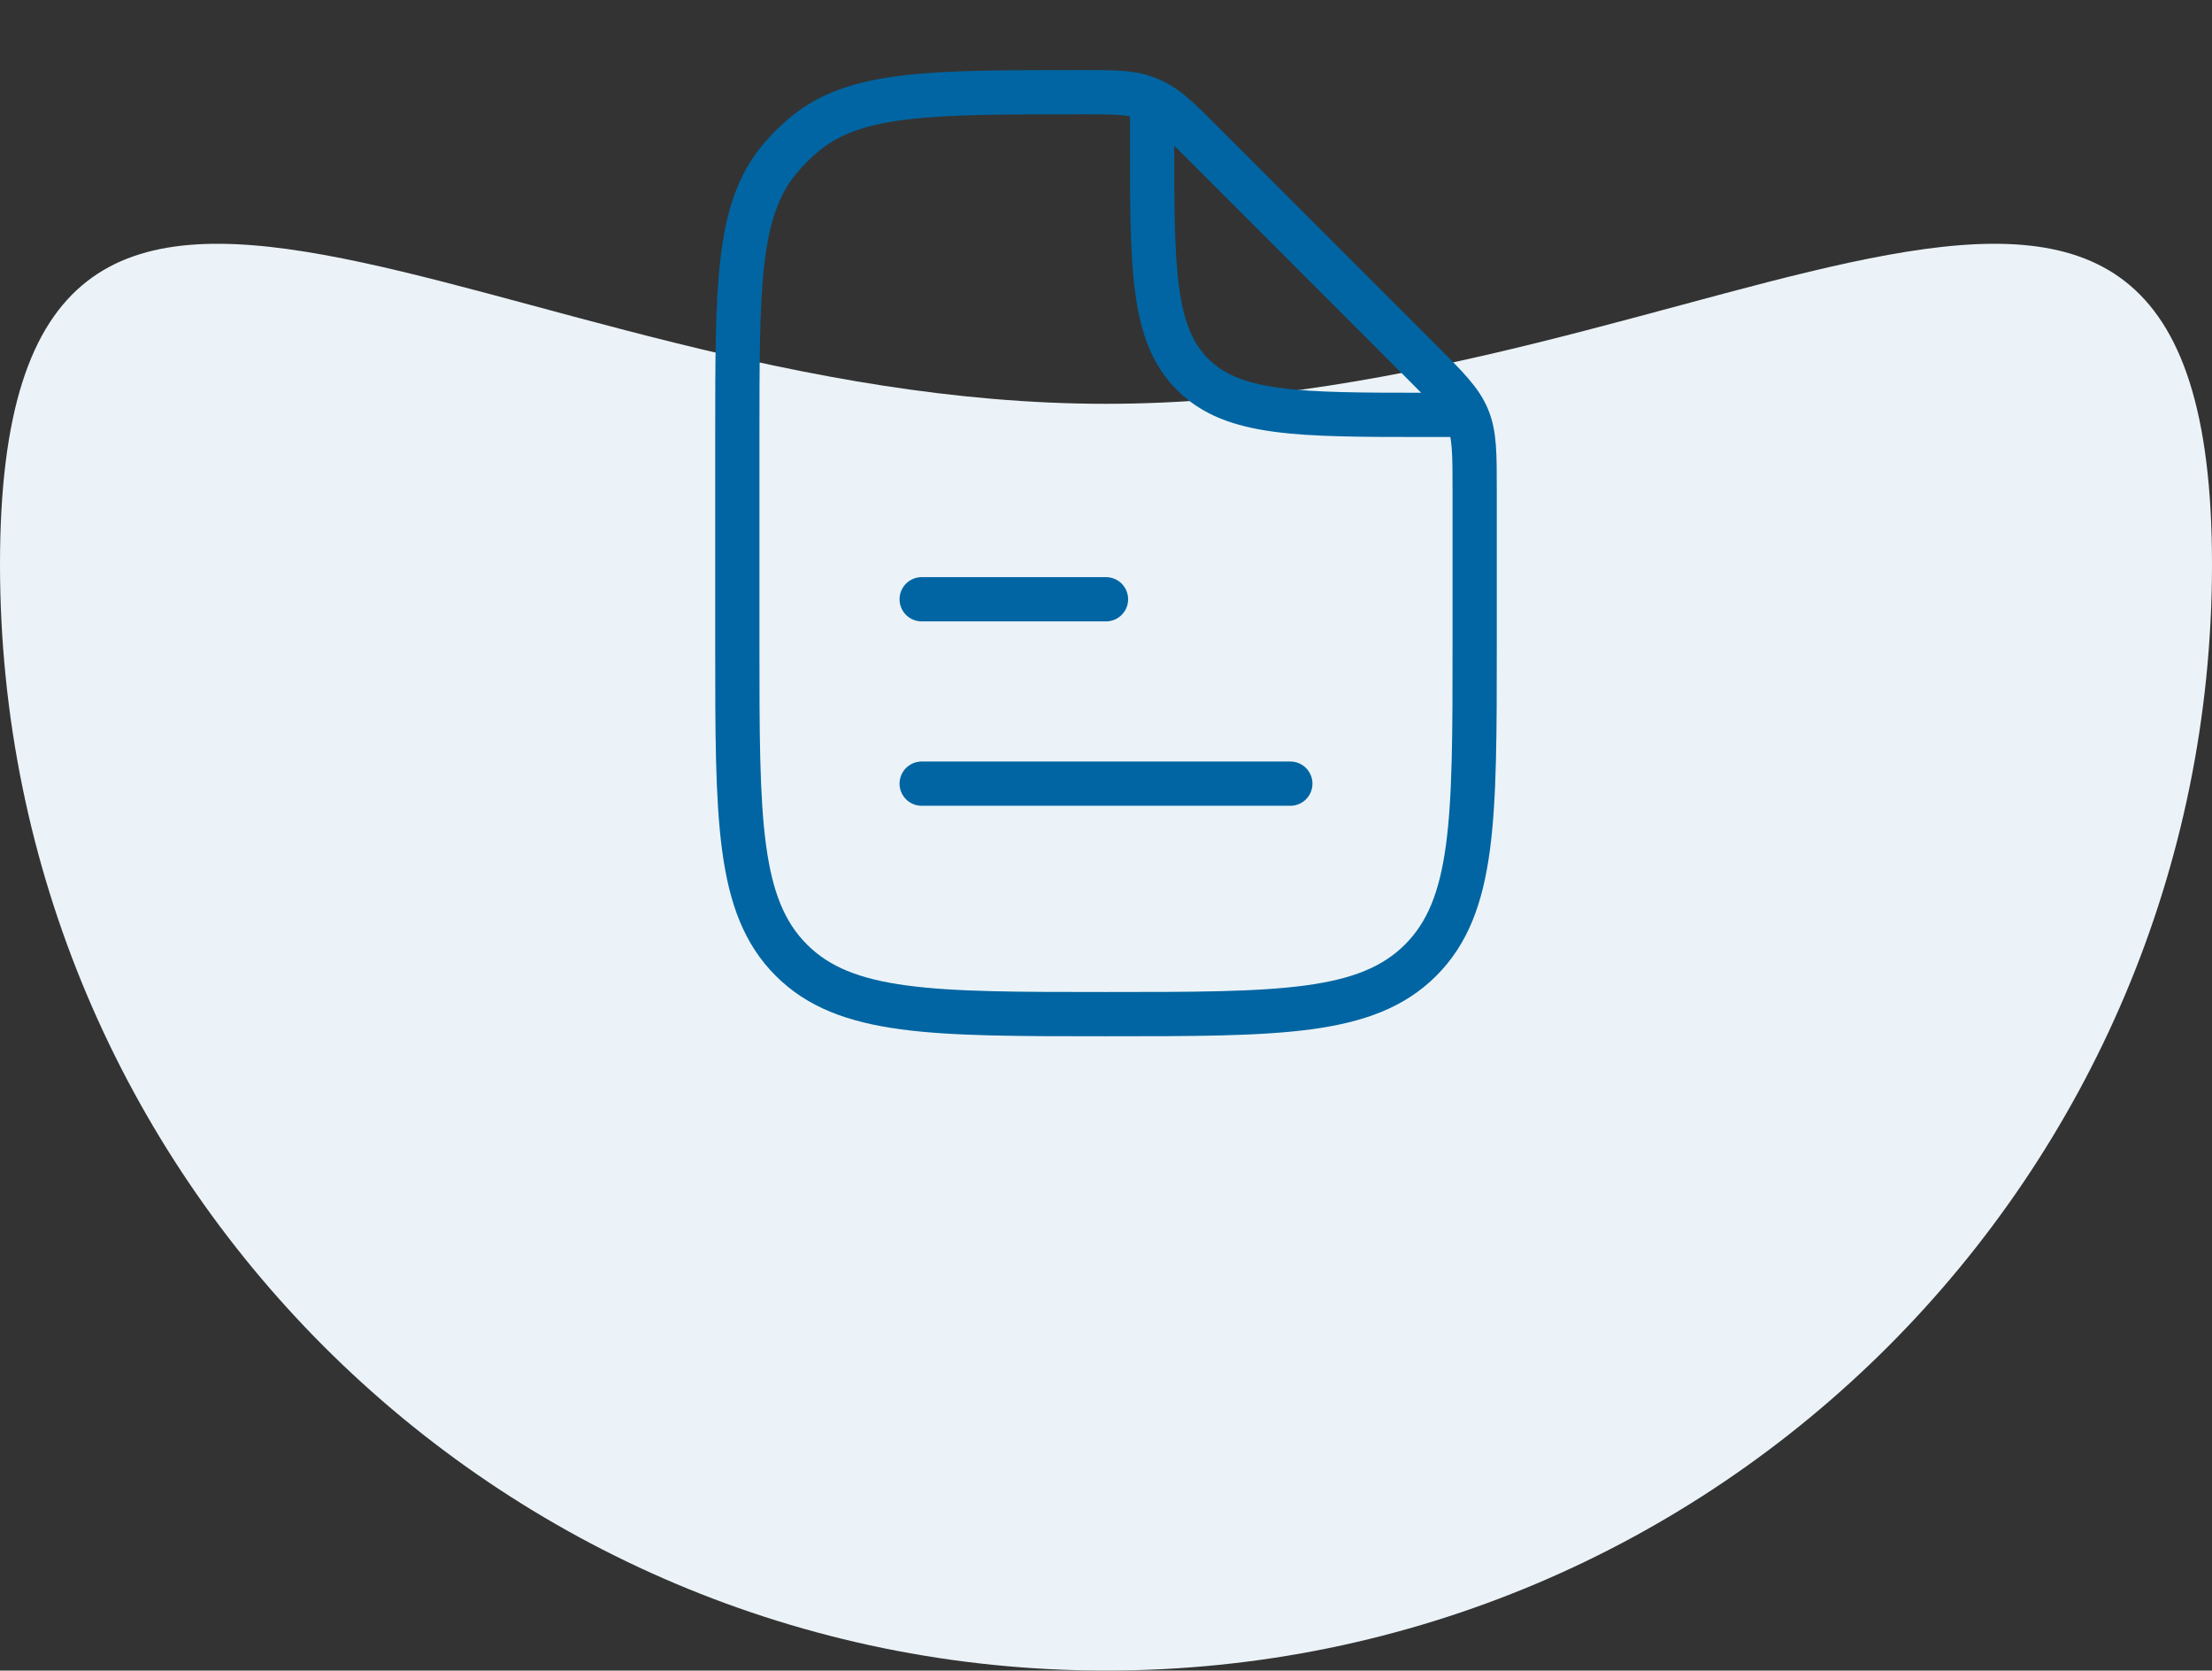 <svg width="200" height="151" viewBox="0 0 200 151" fill="none" xmlns="http://www.w3.org/2000/svg">
<rect x="0" y="0" width="200" height="151" fill="#333333" stroke="none"/>
<path d="M200 51C200 106.228 155.228 151 100 151C44.772 151 0 106.228 0 51C0 -4.228 44.772 36.5 100 36.5C155.228 36.5 200 -4.228 200 51Z" fill="#EBF3F8"/>
<path d="M83.334 70.833H116.667" stroke="#0065A2" stroke-width="4" stroke-linecap="round" stroke-linejoin="round"/>
<path d="M83.334 54.167H100" stroke="#0065A2" stroke-width="4" stroke-linecap="round" stroke-linejoin="round"/>
<path d="M104.167 10.417V12.5C104.167 24.285 104.167 30.178 107.828 33.839C111.489 37.5 117.382 37.5 129.167 37.5H131.25M133.333 44.404V58.333C133.333 74.047 133.333 81.904 128.452 86.785C123.57 91.667 115.713 91.667 100 91.667C84.286 91.667 76.43 91.667 71.548 86.785C66.666 81.904 66.666 74.047 66.666 58.333V39.399C66.666 25.878 66.666 19.118 70.359 14.539C71.104 13.614 71.947 12.771 72.872 12.025C77.451 8.333 84.212 8.333 97.732 8.333C100.672 8.333 102.142 8.333 103.488 8.808C103.768 8.907 104.042 9.021 104.31 9.149C105.598 9.765 106.637 10.804 108.716 12.883L128.452 32.618C130.86 35.027 132.064 36.231 132.699 37.763C133.333 39.294 133.333 40.997 133.333 44.404Z" stroke="#0065A2" stroke-width="4" stroke-linecap="round" stroke-linejoin="round"/>
</svg>
